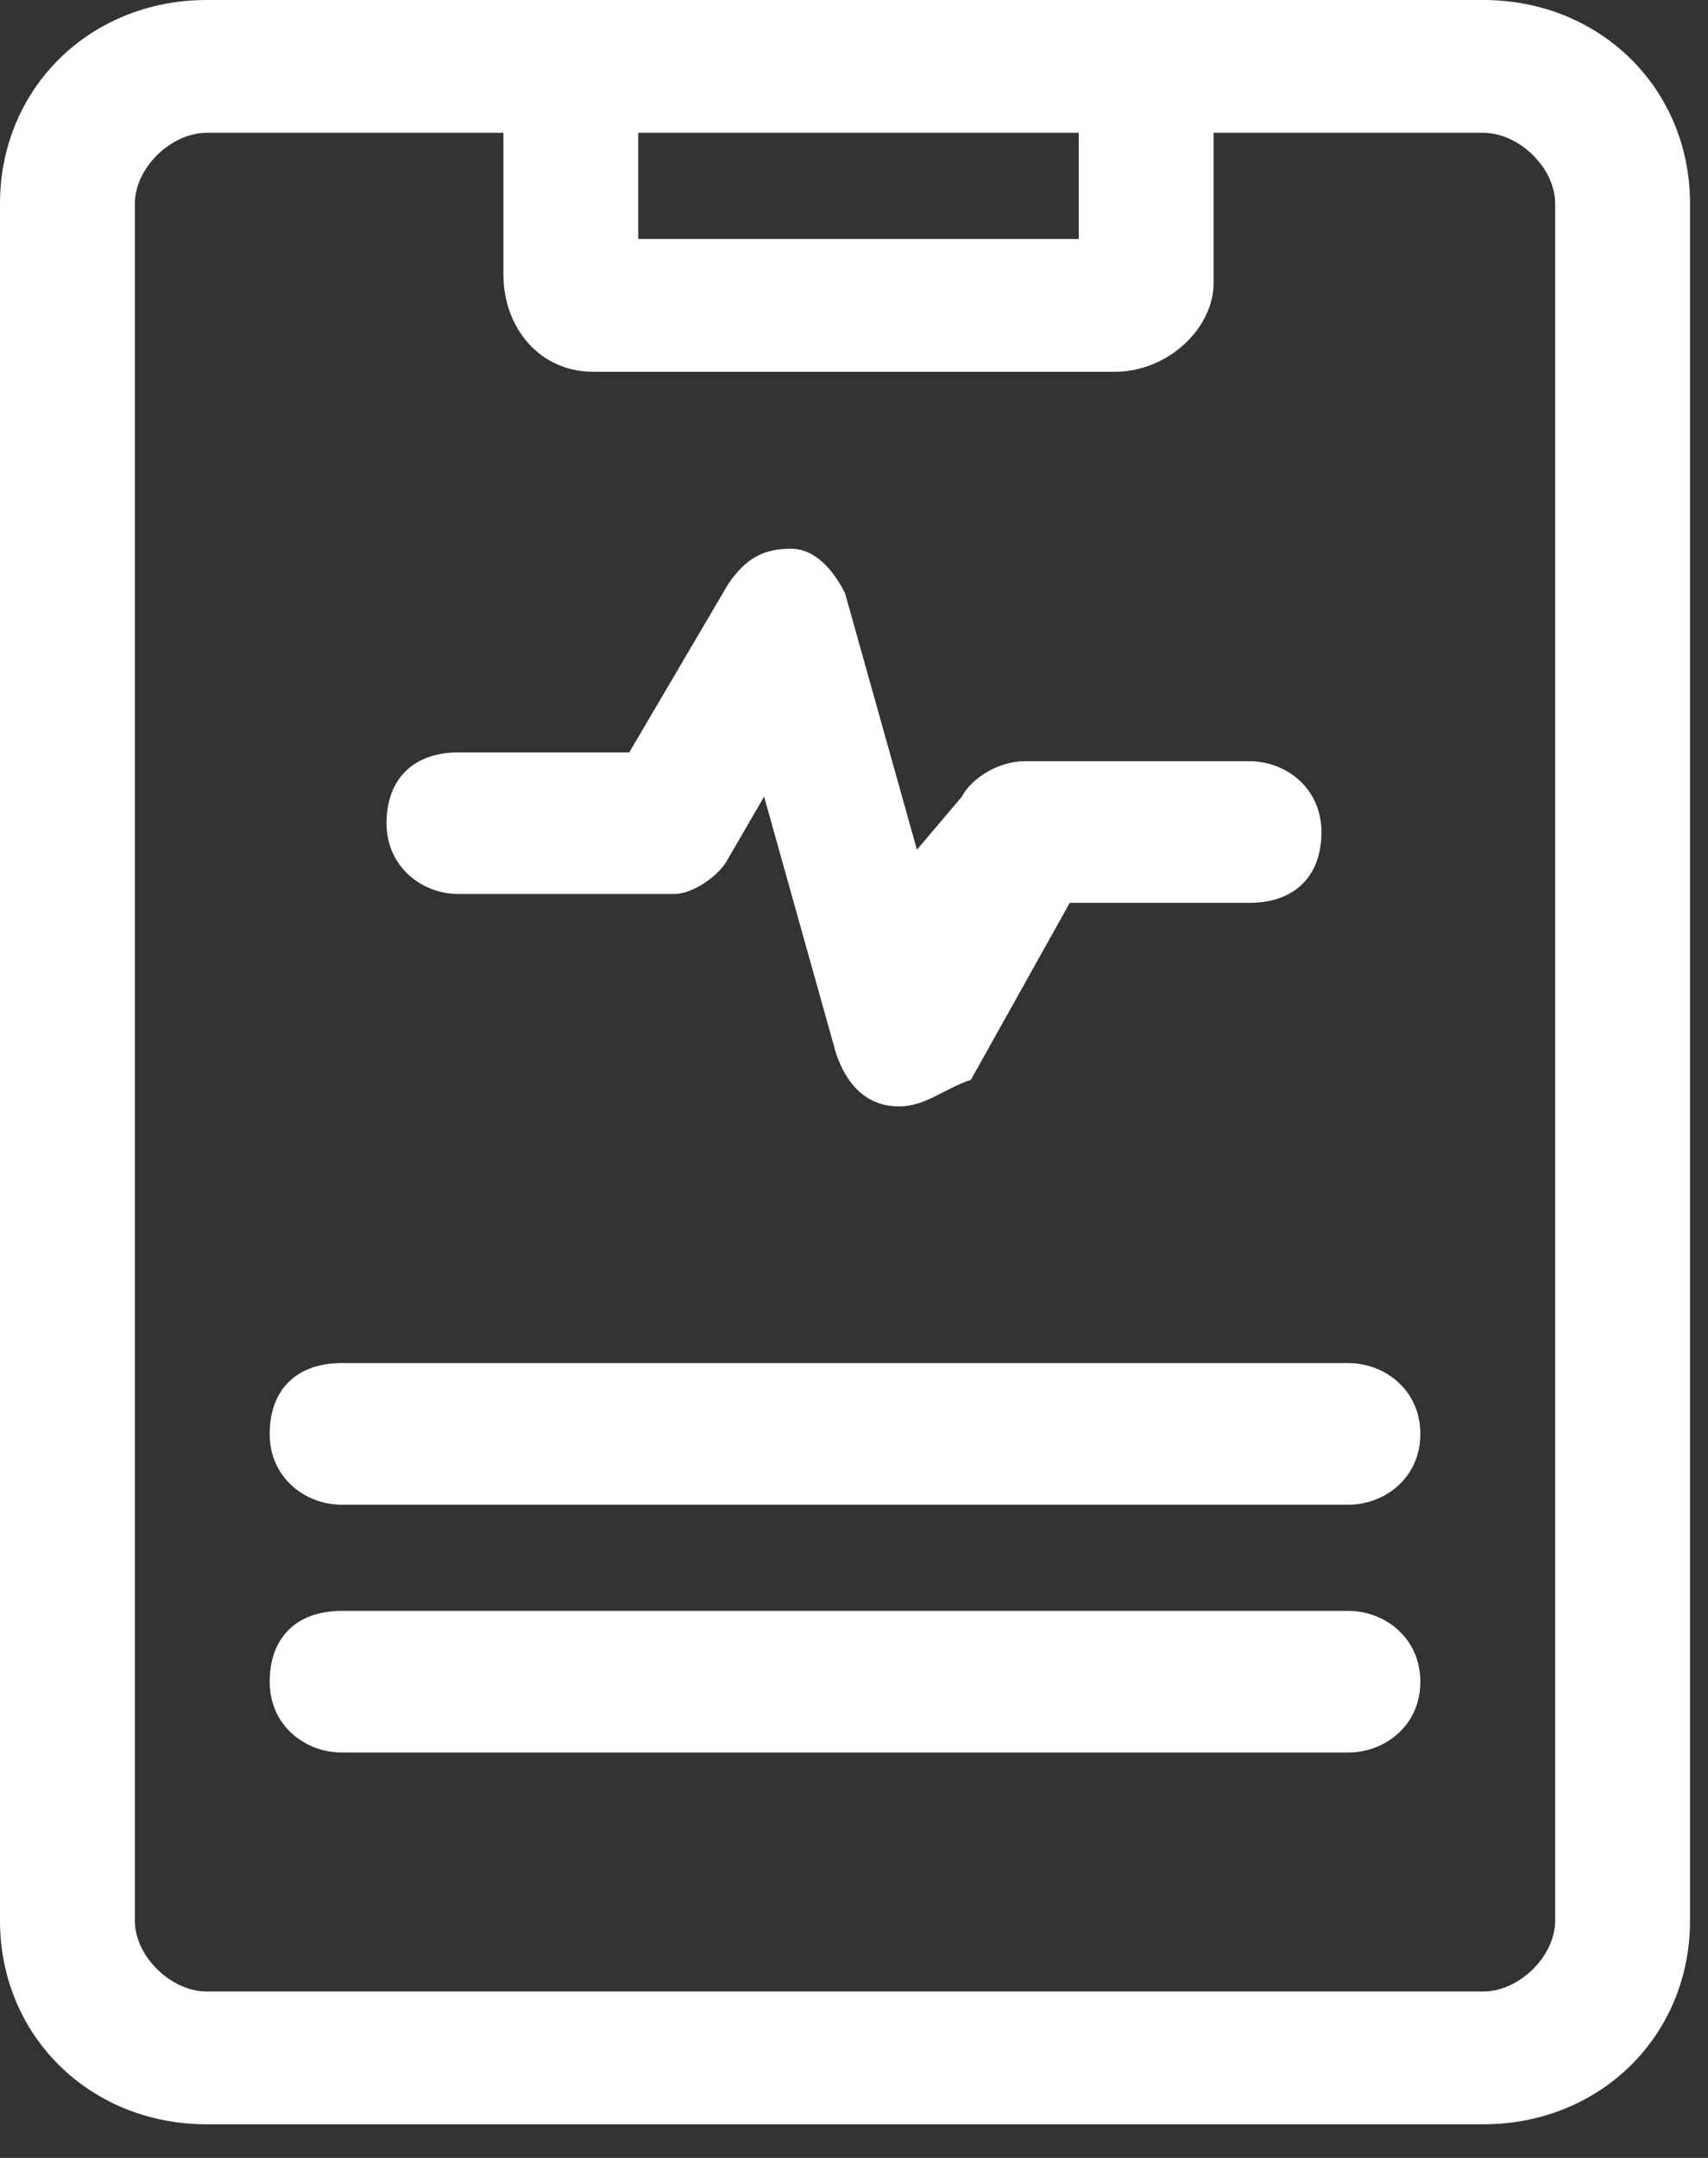 
<!-- Generator: Adobe Illustrator 19.2.1, SVG Export Plug-In . SVG Version: 6.00 Build 0)  -->
<svg  xmlns="http://www.w3.org/2000/svg"  fill="none"  width="19" height="24" viewBox="0 0 19 24" >
<rect x="0" y="0" width="19" height="24" fill="#333333" stroke="none"/>
<!-- <path  d="M73,33H30v-6.9C30,15.9,36.5,9,45.8,9c6.8,0,12.2,3.5,14.5,9.7c0.8,2.1,3.1,3.1,5.2,2.3
	c2.1-0.8,3.1-3.1,2.3-5.2C64.4,6.6,56,1,45.8,1C31.9,1,22,11.3,22,26.1V33h-3c-2.2,0-4,1.8-4,4v50c0,2.2,1.8,4,4,4h54
	c2.2,0,4-1.8,4-4V37C77,34.8,75.2,33,73,33z M69,83H23V41h46V83z" fill="white"/> -->
	<path d="M16.5 1.477C16.9 1.477 17.3 1.87 17.3 2.264V21.362C17.3 21.756 16.9 22.149 16.5 22.149H2.3C1.9 22.149 1.5 21.756 1.5 21.362V2.264C1.5 1.87 1.9 1.477 2.3 1.477H16.5ZM16.5 0H2.3C1 0 0 0.984 0 2.264V21.362C0 22.642 1 23.626 2.3 23.626H16.5C17.8 23.626 18.8 22.642 18.8 21.362V2.264C18.8 0.984 17.8 0 16.5 0Z" fill="white"/>
<path d="M12.4 4.135H6.6C6 4.135 5.6 3.643 5.6 3.052V0.886H7.1V2.658H12V0.985H13.5V3.151C13.5 3.643 13 4.135 12.4 4.135Z" fill="white"/>
<path d="M10 12.305C9.6 12.305 9.4 12.01 9.3 11.715L8.5 8.86L8.1 9.549C8 9.746 7.7 9.943 7.5 9.943H5.1C4.7 9.943 4.3 9.647 4.3 9.155C4.3 8.663 4.6 8.368 5.1 8.368H7L8.1 6.497C8.3 6.202 8.5 6.103 8.8 6.103C9.1 6.103 9.3 6.399 9.4 6.596L10.2 9.45L10.7 8.86C10.8 8.663 11.1 8.466 11.4 8.466H13.9C14.3 8.466 14.7 8.761 14.7 9.254C14.7 9.746 14.4 10.041 13.9 10.041H11.9L10.8 12.01C10.5 12.108 10.3 12.305 10 12.305Z" fill="white"/>
<path d="M15 16.735H3.8C3.4 16.735 3 16.44 3 15.948C3 15.455 3.3 15.16 3.8 15.16H15C15.4 15.16 15.8 15.455 15.8 15.948C15.8 16.44 15.4 16.735 15 16.735Z" fill="white"/>
<path d="M15 19.491H3.8C3.4 19.491 3 19.196 3 18.704C3 18.212 3.3 17.916 3.8 17.916H15C15.4 17.916 15.8 18.212 15.8 18.704C15.8 19.196 15.4 19.491 15 19.491Z" fill="white"/>
</svg>
